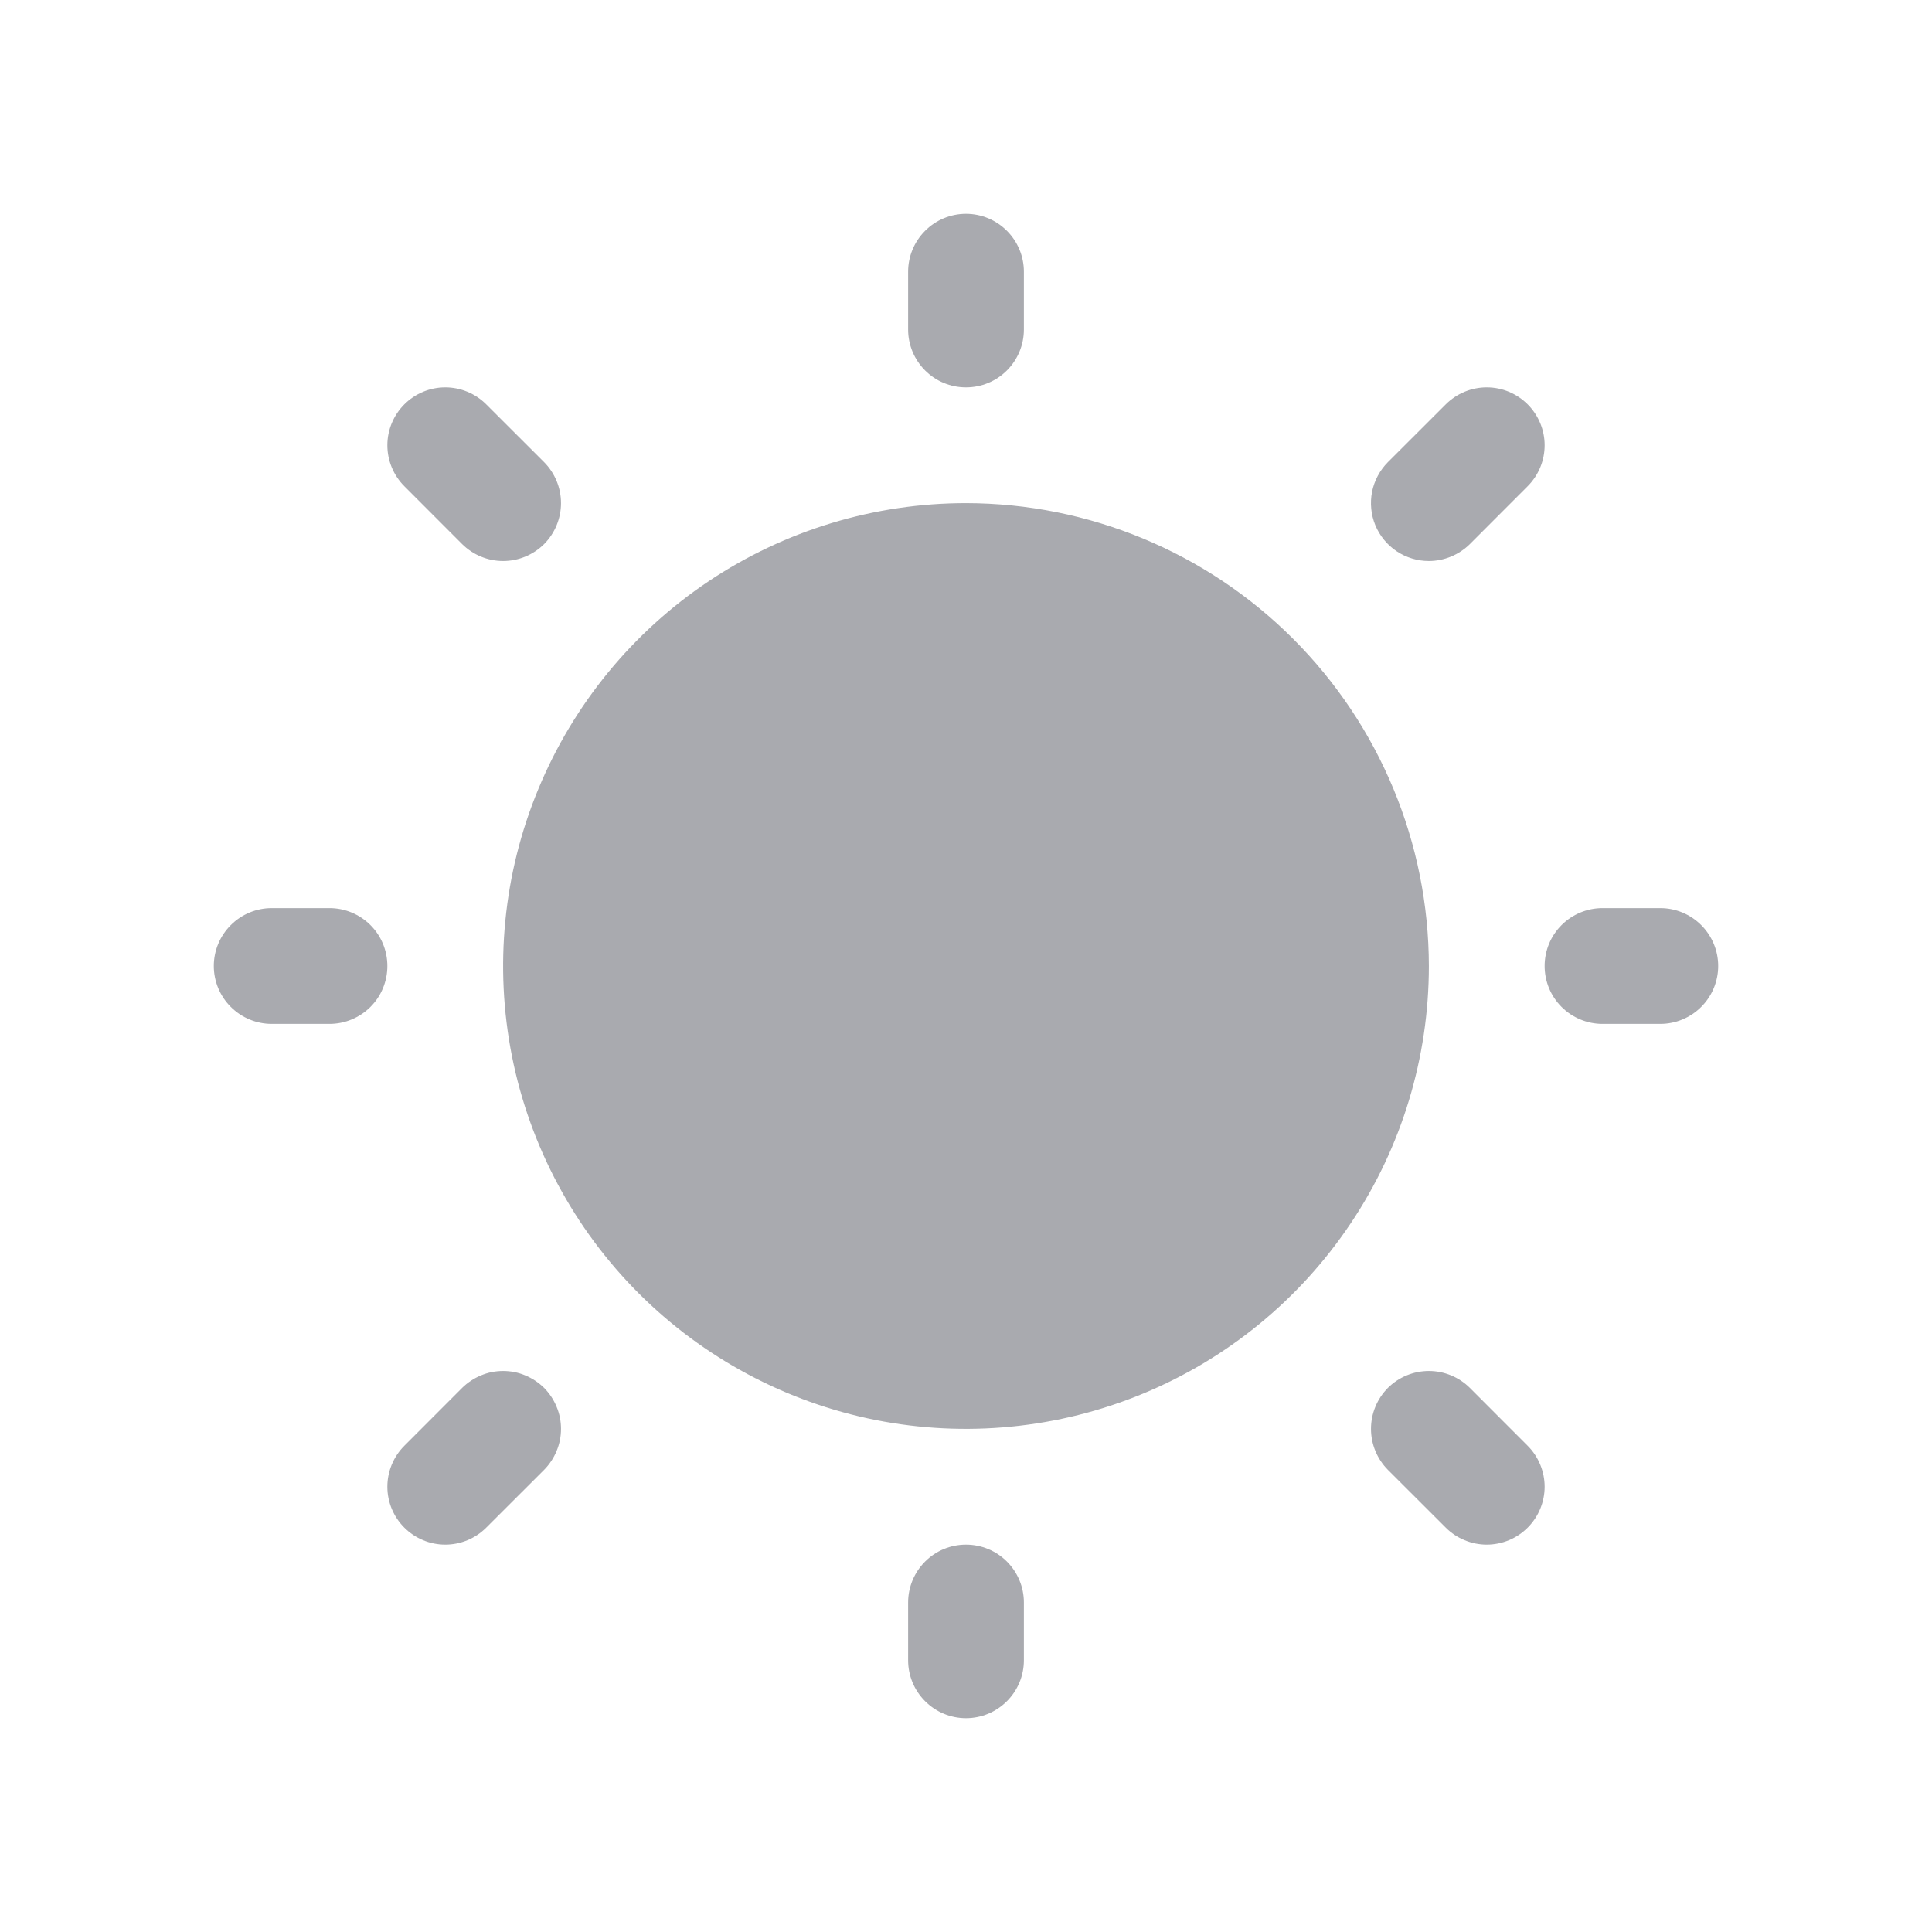 <svg width="24" height="24" viewBox="0 0 24 24" fill="none" xmlns="http://www.w3.org/2000/svg">
<path d="M11.281 4.094V3.375C11.281 3.184 11.357 3.002 11.492 2.867C11.627 2.732 11.809 2.656 12 2.656C12.191 2.656 12.373 2.732 12.508 2.867C12.643 3.002 12.719 3.184 12.719 3.375V4.094C12.719 4.284 12.643 4.467 12.508 4.602C12.373 4.737 12.191 4.812 12 4.812C11.809 4.812 11.627 4.737 11.492 4.602C11.357 4.467 11.281 4.284 11.281 4.094ZM12 6.25C10.863 6.25 9.751 6.587 8.805 7.219C7.86 7.851 7.123 8.749 6.688 9.8C6.252 10.85 6.139 12.006 6.36 13.122C6.582 14.237 7.13 15.262 7.934 16.066C8.738 16.87 9.763 17.418 10.878 17.64C11.994 17.861 13.15 17.747 14.2 17.312C15.251 16.877 16.149 16.14 16.781 15.194C17.413 14.249 17.75 13.137 17.75 12C17.748 10.476 17.142 9.014 16.064 7.936C14.986 6.858 13.524 6.252 12 6.25ZM5.741 6.759C5.876 6.893 6.059 6.969 6.25 6.969C6.441 6.969 6.624 6.893 6.759 6.759C6.893 6.624 6.969 6.441 6.969 6.25C6.969 6.059 6.893 5.876 6.759 5.741L6.04 5.023C5.905 4.888 5.722 4.812 5.531 4.812C5.341 4.812 5.158 4.888 5.023 5.023C4.888 5.158 4.812 5.341 4.812 5.531C4.812 5.722 4.888 5.905 5.023 6.04L5.741 6.759ZM5.741 17.241L5.023 17.96C4.888 18.095 4.812 18.278 4.812 18.469C4.812 18.66 4.888 18.842 5.023 18.977C5.158 19.112 5.341 19.188 5.531 19.188C5.722 19.188 5.905 19.112 6.04 18.977L6.759 18.259C6.825 18.192 6.878 18.113 6.914 18.025C6.951 17.938 6.969 17.844 6.969 17.75C6.969 17.656 6.951 17.562 6.914 17.475C6.878 17.387 6.825 17.308 6.759 17.241C6.692 17.175 6.612 17.122 6.525 17.086C6.438 17.049 6.344 17.031 6.25 17.031C6.156 17.031 6.062 17.049 5.975 17.086C5.888 17.122 5.808 17.175 5.741 17.241ZM17.75 6.969C17.844 6.969 17.938 6.95 18.025 6.914C18.112 6.878 18.192 6.825 18.259 6.759L18.977 6.04C19.112 5.905 19.188 5.722 19.188 5.531C19.188 5.341 19.112 5.158 18.977 5.023C18.842 4.888 18.66 4.812 18.469 4.812C18.278 4.812 18.095 4.888 17.96 5.023L17.241 5.741C17.141 5.842 17.072 5.97 17.044 6.11C17.017 6.249 17.031 6.394 17.085 6.525C17.14 6.657 17.232 6.769 17.35 6.848C17.469 6.927 17.608 6.969 17.75 6.969ZM18.259 17.241C18.124 17.107 17.941 17.031 17.75 17.031C17.559 17.031 17.376 17.107 17.241 17.241C17.107 17.376 17.031 17.559 17.031 17.75C17.031 17.941 17.107 18.124 17.241 18.259L17.96 18.977C18.027 19.044 18.106 19.097 18.194 19.133C18.281 19.169 18.374 19.188 18.469 19.188C18.563 19.188 18.657 19.169 18.744 19.133C18.831 19.097 18.91 19.044 18.977 18.977C19.044 18.91 19.097 18.831 19.133 18.744C19.169 18.657 19.188 18.563 19.188 18.469C19.188 18.374 19.169 18.281 19.133 18.194C19.097 18.106 19.044 18.027 18.977 17.96L18.259 17.241ZM4.094 11.281H3.375C3.184 11.281 3.002 11.357 2.867 11.492C2.732 11.627 2.656 11.809 2.656 12C2.656 12.191 2.732 12.373 2.867 12.508C3.002 12.643 3.184 12.719 3.375 12.719H4.094C4.284 12.719 4.467 12.643 4.602 12.508C4.737 12.373 4.812 12.191 4.812 12C4.812 11.809 4.737 11.627 4.602 11.492C4.467 11.357 4.284 11.281 4.094 11.281ZM12 19.188C11.809 19.188 11.627 19.263 11.492 19.398C11.357 19.533 11.281 19.716 11.281 19.906V20.625C11.281 20.816 11.357 20.998 11.492 21.133C11.627 21.268 11.809 21.344 12 21.344C12.191 21.344 12.373 21.268 12.508 21.133C12.643 20.998 12.719 20.816 12.719 20.625V19.906C12.719 19.716 12.643 19.533 12.508 19.398C12.373 19.263 12.191 19.188 12 19.188ZM20.625 11.281H19.906C19.716 11.281 19.533 11.357 19.398 11.492C19.263 11.627 19.188 11.809 19.188 12C19.188 12.191 19.263 12.373 19.398 12.508C19.533 12.643 19.716 12.719 19.906 12.719H20.625C20.816 12.719 20.998 12.643 21.133 12.508C21.268 12.373 21.344 12.191 21.344 12C21.344 11.809 21.268 11.627 21.133 11.492C20.998 11.357 20.816 11.281 20.625 11.281Z" fill="#A9AAAF"/>
</svg>
